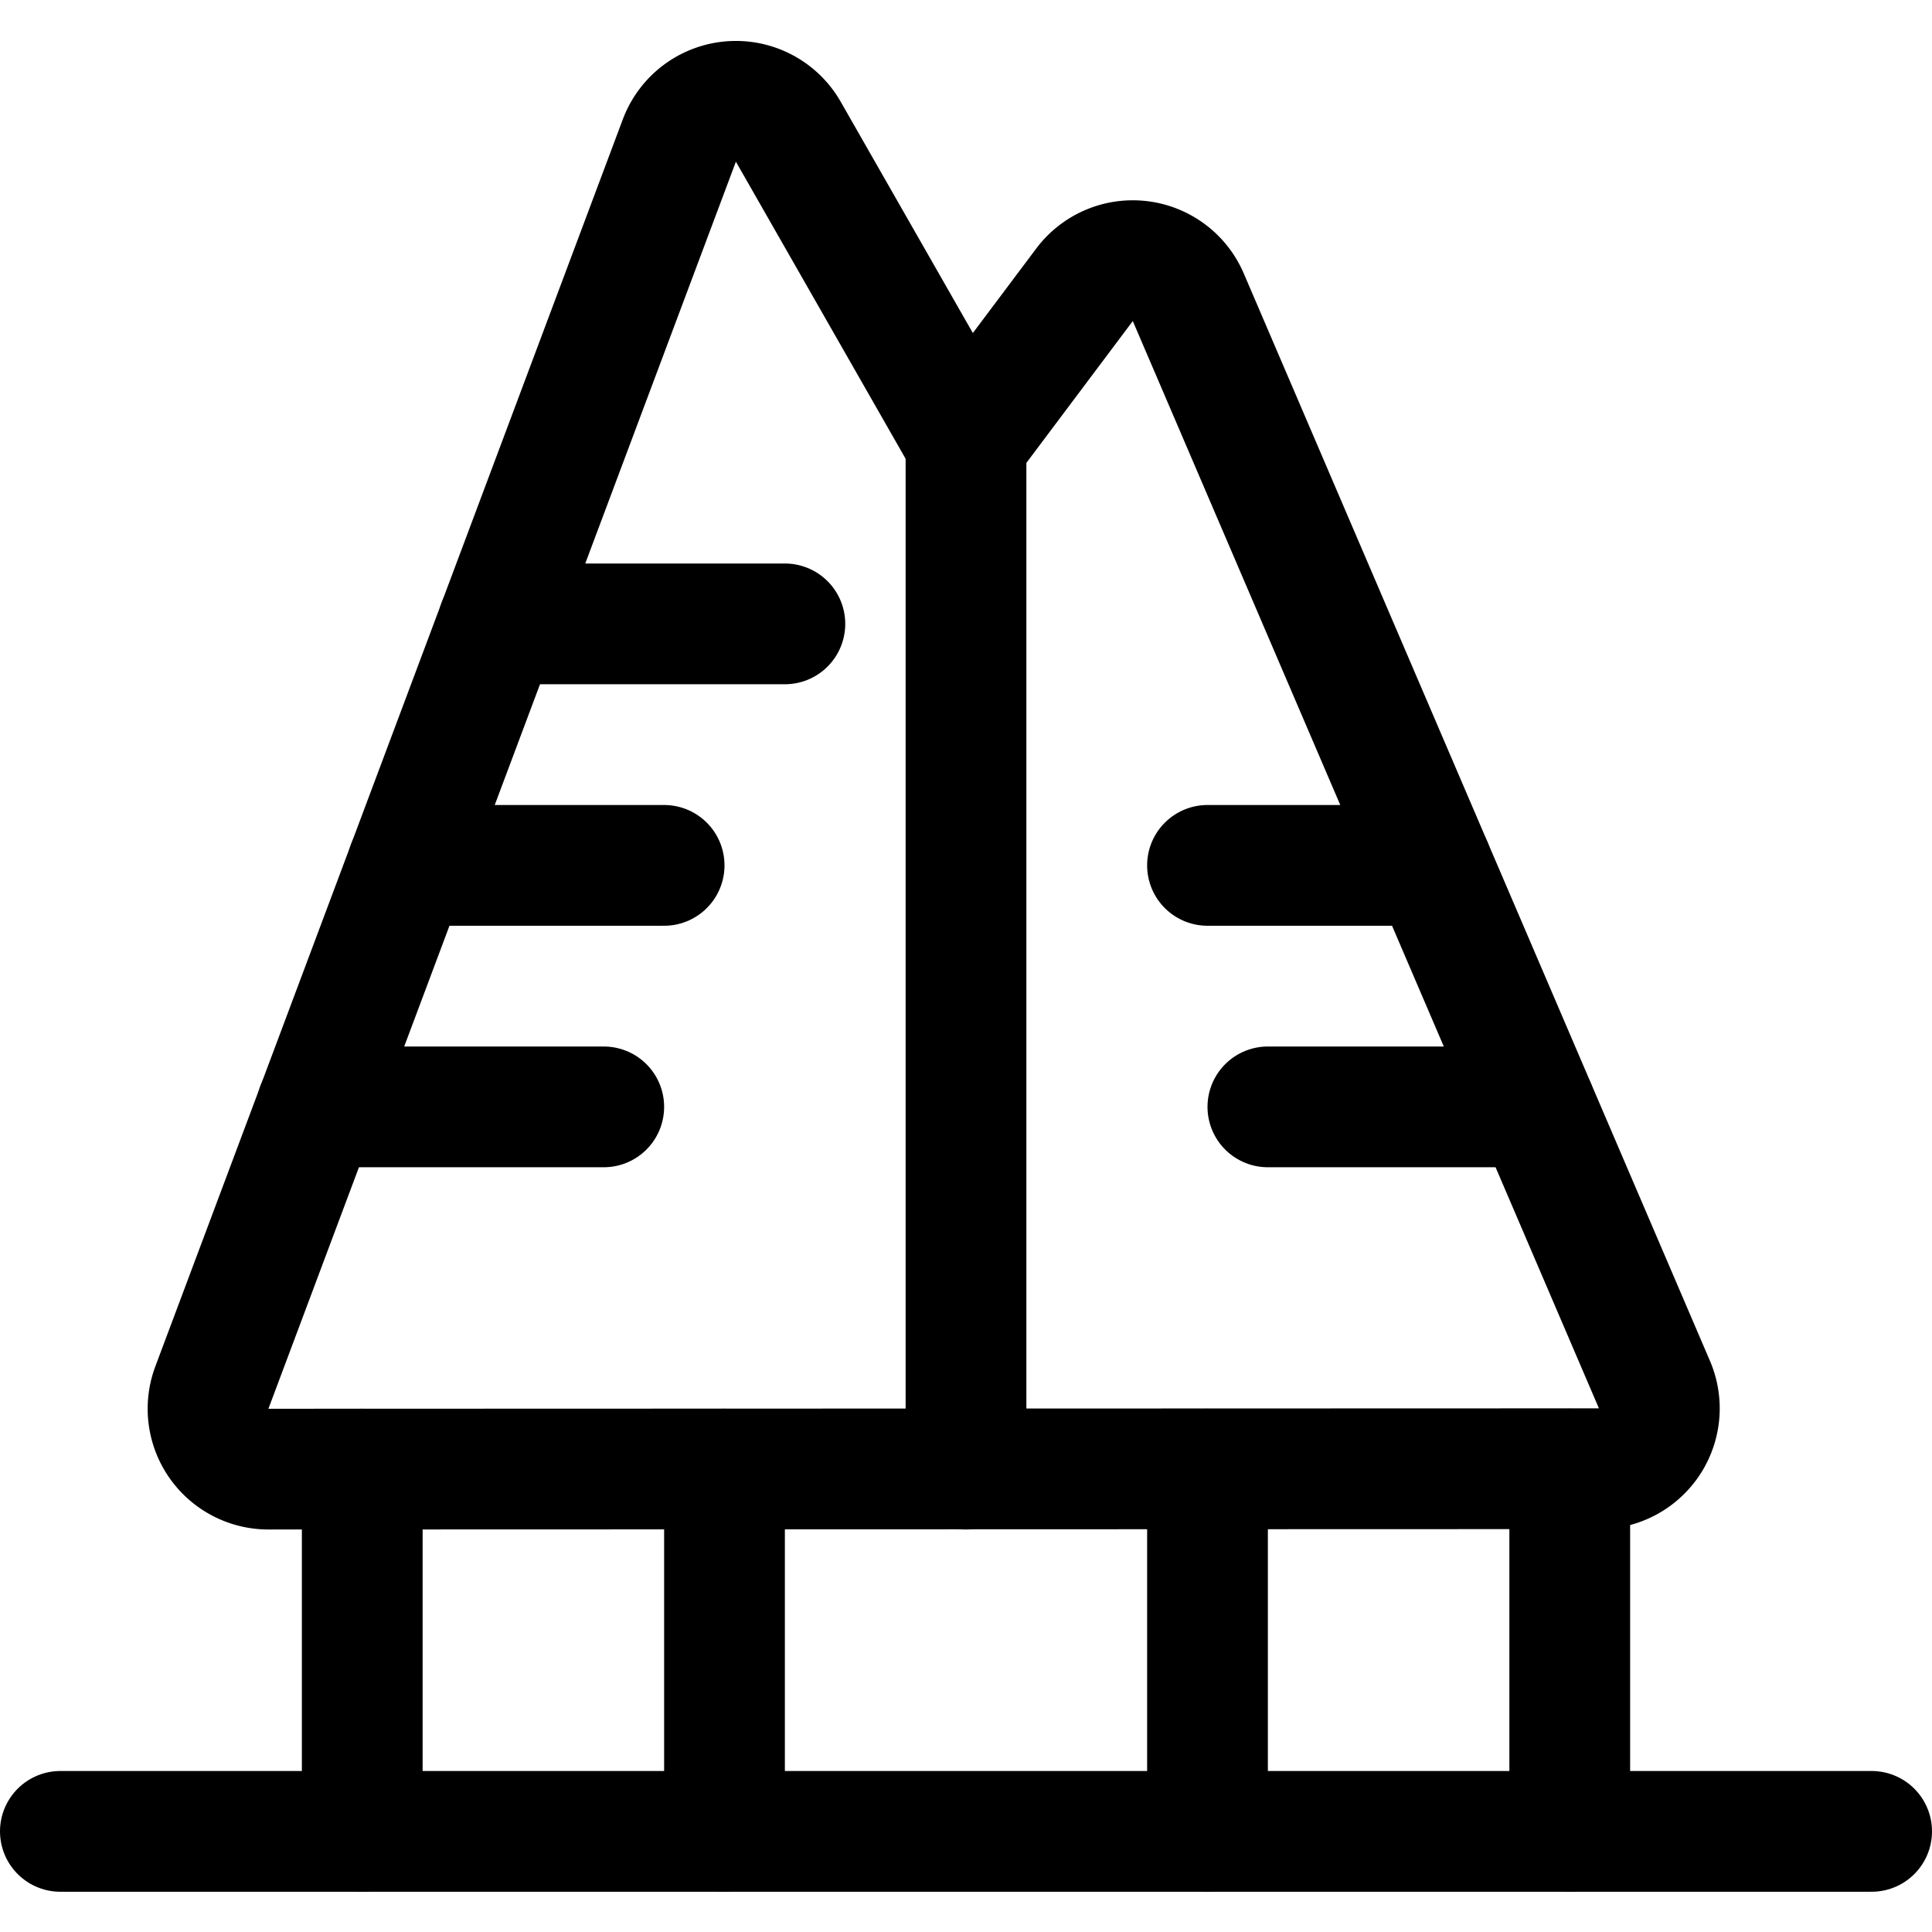 <svg xmlns="http://www.w3.org/2000/svg" viewBox="0 0 24 24"><defs><style>.a{fill:none;stroke:#000;stroke-linecap:round;stroke-linejoin:round;stroke-width:1.5px;}</style></defs><title>modern-architecture-cloud</title><line class="a" x1="0.75" y1="22.75" x2="23.25" y2="22.75"/><path class="a" d="M3.332,18.25a.75.75,0,0,1-.7-1.013L8.439,1.746a.75.75,0,0,1,1.354-.109L12,5.5l1.472-1.962a.75.75,0,0,1,1.289.154L20.552,17.2a.749.749,0,0,1-.689,1.045Z"/><line class="a" x1="12" y1="5.5" x2="12" y2="18.25"/><line class="a" x1="4.5" y1="18.25" x2="4.5" y2="22.75"/><line class="a" x1="19.5" y1="18.25" x2="19.5" y2="22.75"/><line class="a" x1="9.75" y1="7.75" x2="6.188" y2="7.75"/><line class="a" x1="8.25" y1="10.75" x2="5.063" y2="10.75"/><line class="a" x1="7.5" y1="13.75" x2="3.938" y2="13.75"/><line class="a" x1="15" y1="10.75" x2="17.786" y2="10.75"/><line class="a" x1="15.75" y1="13.75" x2="19.071" y2="13.75"/><line class="a" x1="9" y1="18.25" x2="9" y2="22.75"/><line class="a" x1="15" y1="18.25" x2="15" y2="22.75"/></svg>